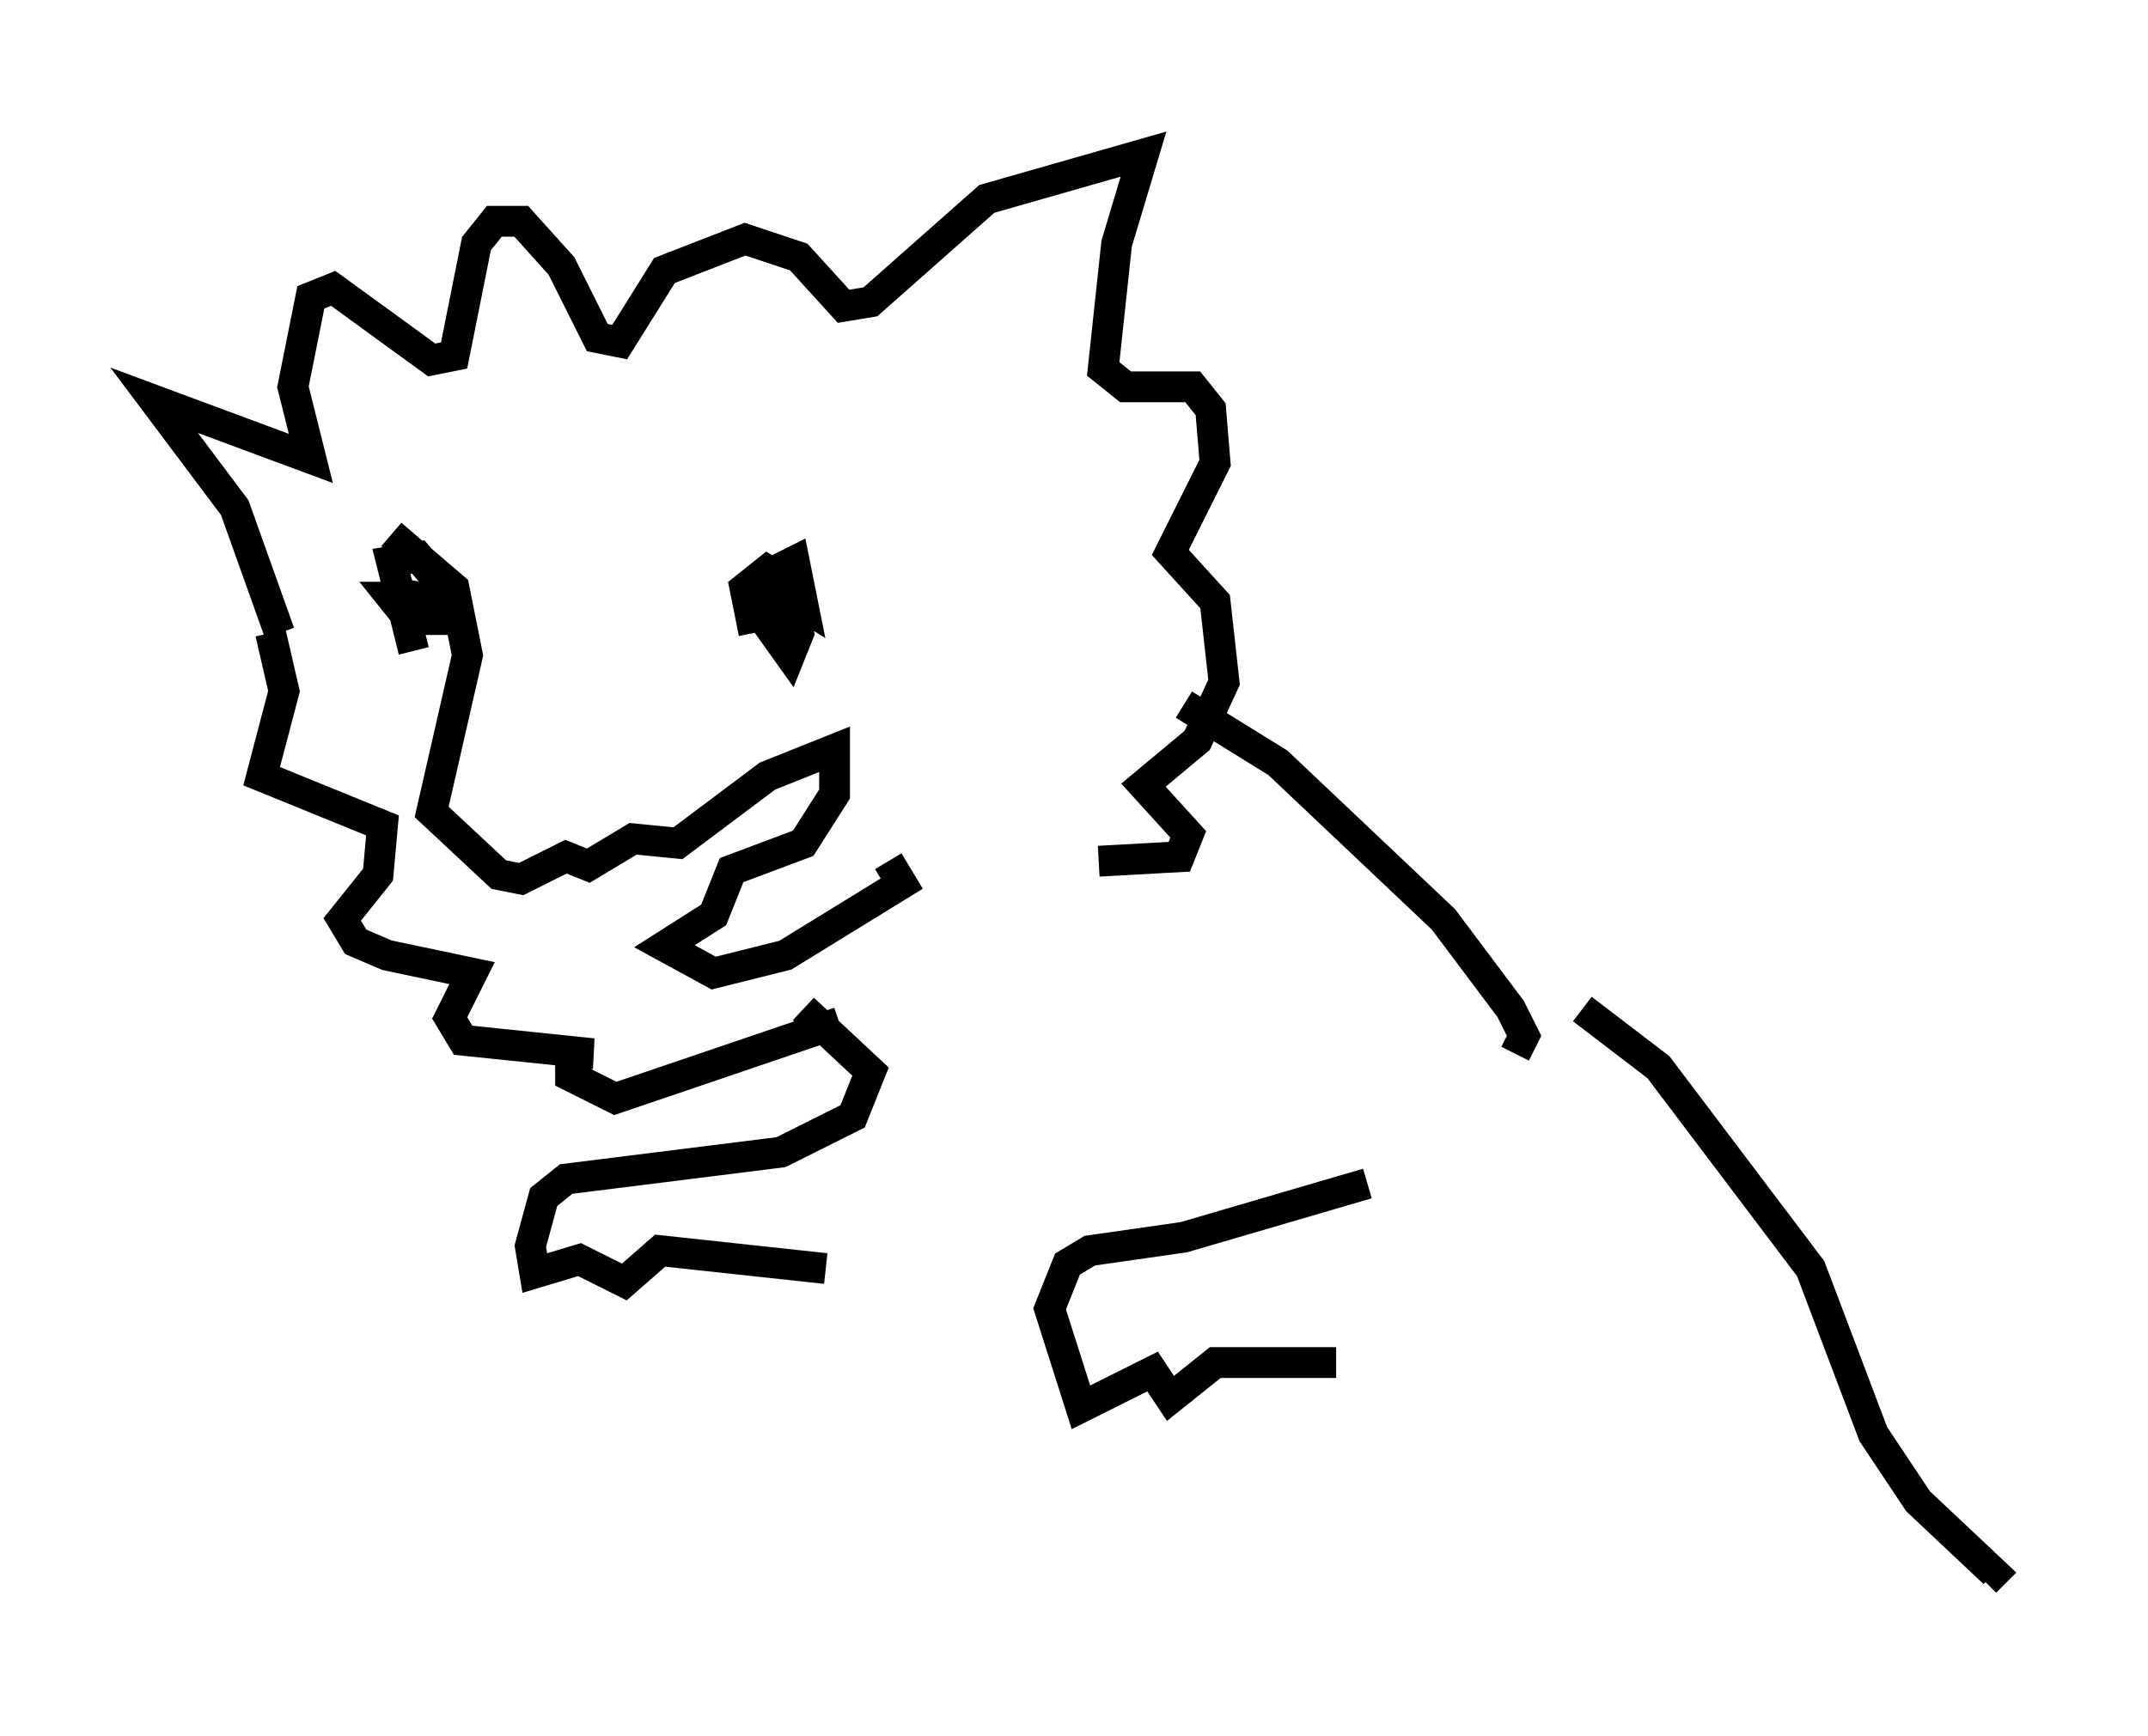 <?xml version="1.0" encoding="utf-8" ?>
<svg baseProfile="full" height="56.335" version="1.1" width="69.698" xmlns="http://www.w3.org/2000/svg" xmlns:ev="http://www.w3.org/2001/xml-events" xmlns:xlink="http://www.w3.org/1999/xlink"><defs /><rect fill="white" height="56.335" width="69.698" x="0" y="0" /><path d="M10.955, 17.346 m1.743, 0.0 l2.034, 1.743 0.436, 2.179 l-1.162, 5.084 2.179, 2.034 l0.726, 0.145 1.453, -0.726 l0.726, 0.291 1.453, -0.872 l1.453, 0.145 2.905, -2.179 l2.179, -0.872 0.0, 1.453 l-1.017, 1.598 -2.324, 0.872 l-0.581, 1.453 -1.598, 1.017 l1.598, 0.872 2.324, -0.581 l3.777, -2.324 -0.436, -0.726 m-4.358, -7.408 l-0.291, -1.453 0.726, -0.581 l0.726, 0.436 0.291, 1.598 l-0.291, 0.726 -0.726, -1.017 l0.0, -1.598 0.872, -0.436 l0.291, 1.453 -1.162, -0.726 m-11.475, 2.179 l-0.726, -2.905 0.872, -0.145 l0.726, 0.872 0.0, 0.726 l-0.726, 0.145 -0.726, -0.581 l0.726, 0.145 0.436, 0.726 l-0.726, 0.0 -0.581, -0.726 l0.581, 0.0 m-4.212, 1.162 l-1.453, -4.067 -2.615, -3.486 l5.084, 1.888 -0.581, -2.324 l0.581, -2.905 0.726, -0.291 l3.196, 2.324 0.726, -0.145 l0.726, -3.631 0.581, -0.726 l0.872, 0.0 1.307, 1.453 l1.162, 2.324 0.726, 0.145 l1.453, -2.324 2.615, -1.017 l1.743, 0.581 1.453, 1.598 l0.872, -0.145 3.777, -3.341 l5.084, -1.453 -0.872, 2.905 l-0.436, 4.067 0.726, 0.581 l2.179, 0.0 0.581, 0.726 l0.145, 1.743 -1.453, 2.905 l1.453, 1.598 0.291, 2.615 l-0.872, 1.888 -1.743, 1.453 l1.453, 1.598 -0.291, 0.726 l-2.615, 0.145 m-26.871, -7.408 l0.436, 1.888 -0.726, 2.76 l3.922, 1.598 -0.145, 1.598 l-1.162, 1.453 0.436, 0.726 l1.017, 0.436 2.76, 0.581 l-0.726, 1.453 0.436, 0.726 l4.212, 0.436 -0.726, 0.0 l0.0, 0.726 1.453, 0.726 l7.263, -2.469 m11.184, -10.313 l3.05, 1.888 5.374, 5.084 l2.179, 2.905 0.436, 0.872 l-0.291, 0.581 m-23.095, -1.453 l2.179, 2.034 -0.581, 1.453 l-2.324, 1.162 -6.972, 0.872 l-0.726, 0.581 -0.436, 1.598 l0.145, 0.872 1.453, -0.436 l1.453, 0.726 1.162, -1.017 l5.374, 0.581 m17.575, -2.76 l-5.955, 1.743 -3.05, 0.436 l-0.726, 0.436 -0.581, 1.453 l1.017, 3.196 2.324, -1.162 l0.581, 0.872 1.453, -1.162 l3.922, 0.0 m7.989, -11.475 l2.469, 1.888 4.939, 6.536 l2.034, 5.374 1.453, 2.179 l2.469, 2.324 -0.291, 0.291 " fill="none" stroke="black" stroke-width="1" /></svg>